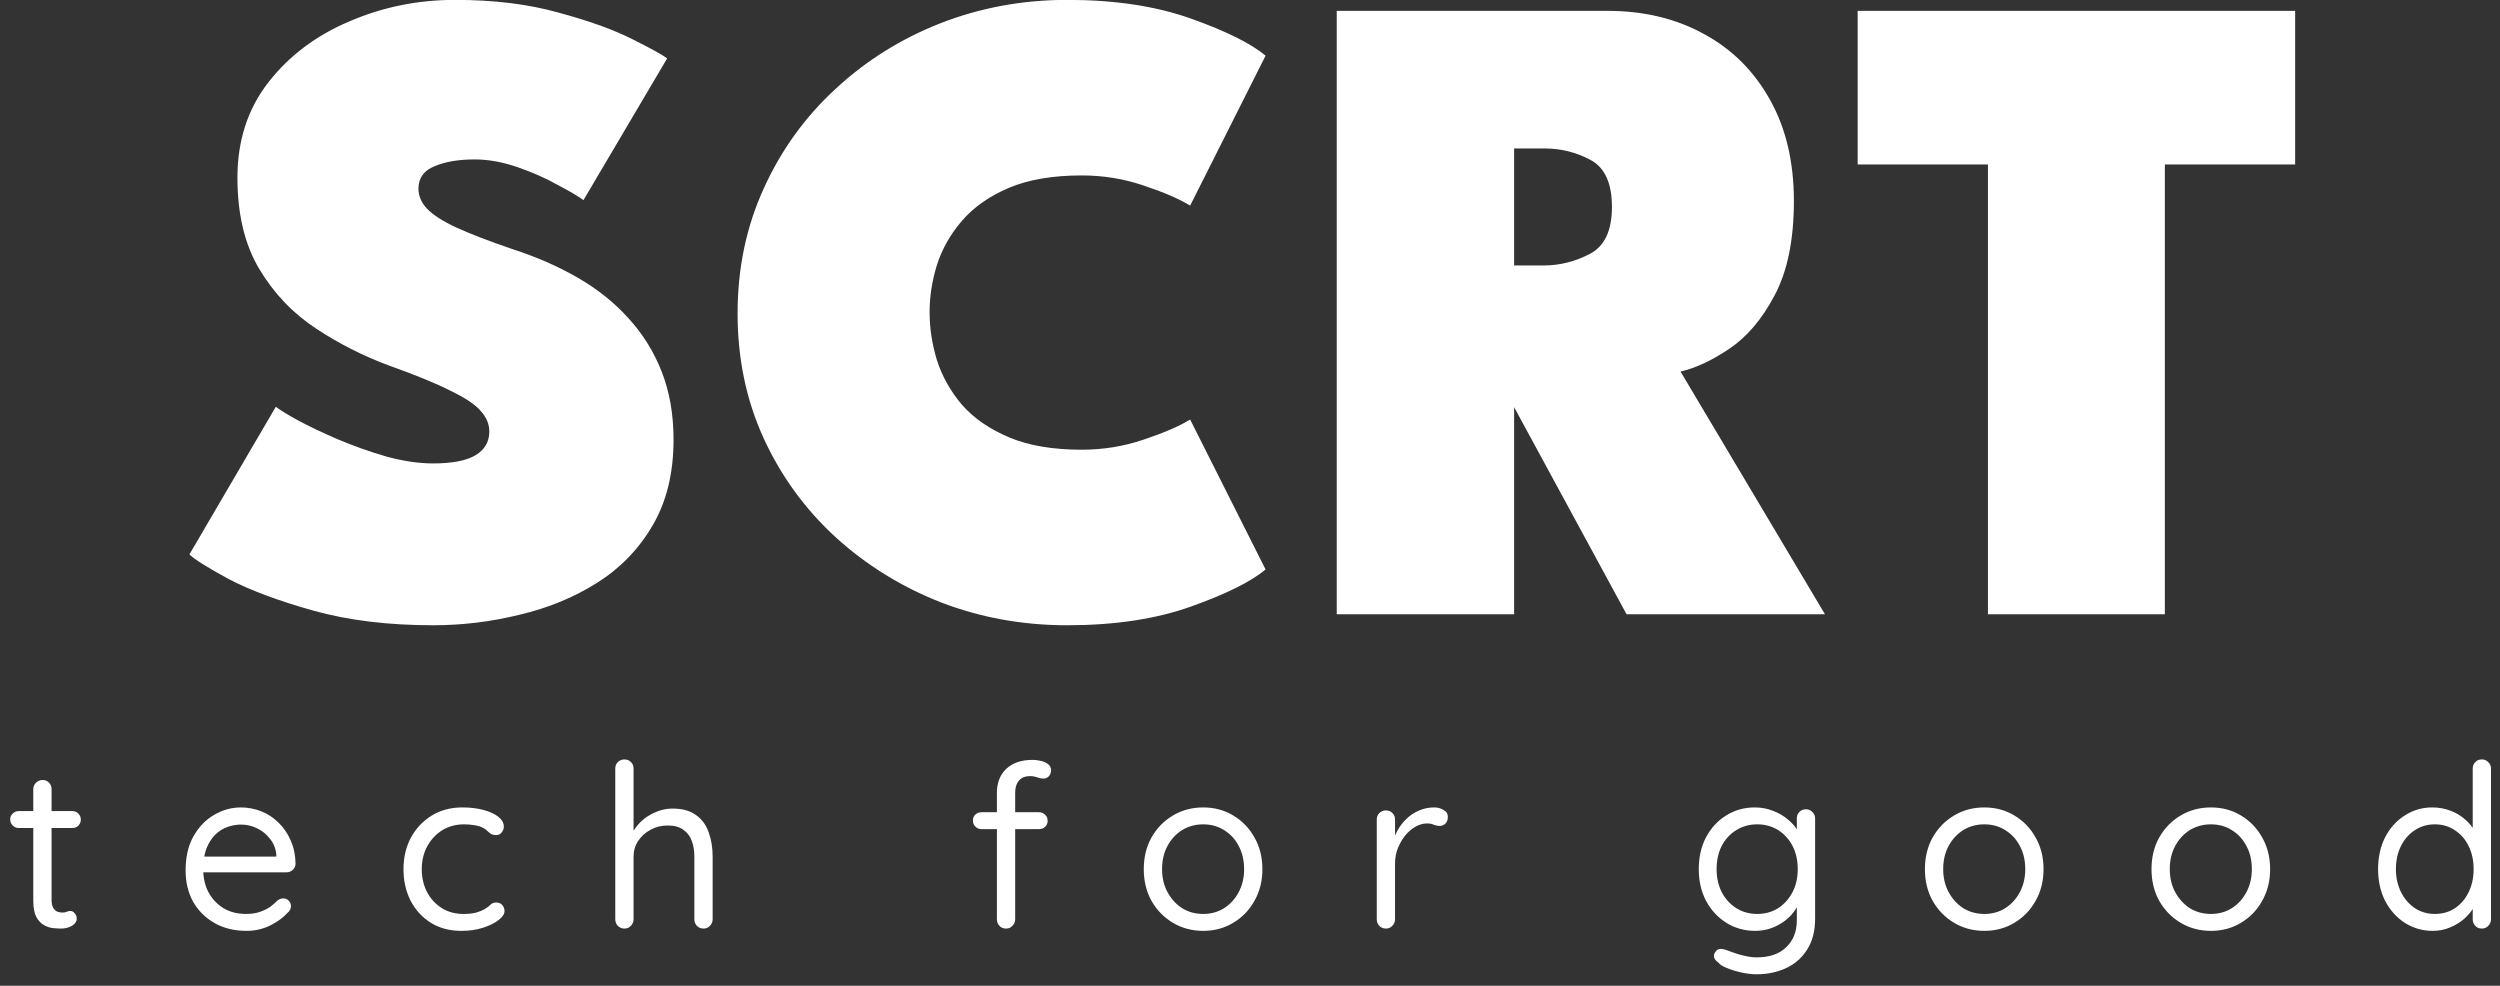 <svg width="175" height="69" viewBox="0 0 175 69" fill="none" xmlns="http://www.w3.org/2000/svg">
<rect x="0" y="0" width="175" height="69" fill="#333333" stroke="none"/>
<path d="M31.852 -0.008C34.582 -0.008 37.004 0.291 39.116 0.888C41.249 1.464 42.966 2.083 44.268 2.744C45.59 3.405 46.401 3.853 46.7 4.088L40.844 14.008C40.502 13.752 39.905 13.4 39.052 12.952C38.22 12.483 37.281 12.067 36.236 11.704C35.19 11.341 34.188 11.16 33.228 11.16C32.097 11.16 31.158 11.32 30.412 11.64C29.665 11.939 29.292 12.461 29.292 13.208C29.292 13.72 29.494 14.189 29.9 14.616C30.305 15.043 30.988 15.48 31.948 15.928C32.929 16.376 34.262 16.888 35.948 17.464C37.59 17.997 39.094 18.659 40.46 19.448C41.825 20.237 42.998 21.176 43.98 22.264C44.982 23.352 45.761 24.6 46.316 26.008C46.87 27.416 47.148 29.005 47.148 30.776C47.148 33.123 46.657 35.128 45.676 36.792C44.716 38.435 43.425 39.768 41.804 40.792C40.182 41.816 38.369 42.563 36.364 43.032C34.38 43.523 32.364 43.768 30.316 43.768C27.18 43.768 24.385 43.427 21.932 42.744C19.5 42.061 17.526 41.325 16.012 40.536C14.518 39.725 13.601 39.149 13.26 38.808L19.308 28.472C19.542 28.664 20.044 28.973 20.812 29.4C21.601 29.827 22.54 30.275 23.628 30.744C24.737 31.213 25.878 31.619 27.052 31.96C28.225 32.28 29.313 32.44 30.316 32.44C31.66 32.44 32.652 32.248 33.292 31.864C33.932 31.48 34.252 30.925 34.252 30.2C34.252 29.688 34.049 29.208 33.644 28.76C33.26 28.312 32.556 27.843 31.532 27.352C30.529 26.84 29.1 26.253 27.244 25.592C25.452 24.931 23.745 24.067 22.124 23C20.502 21.933 19.18 20.547 18.156 18.84C17.132 17.133 16.62 15 16.62 12.44C16.62 9.837 17.345 7.608 18.796 5.752C20.246 3.896 22.134 2.477 24.46 1.496C26.785 0.493 29.249 -0.008 31.852 -0.008ZM75.727 31.48C77.221 31.48 78.661 31.245 80.047 30.776C81.455 30.307 82.543 29.837 83.311 29.368L88.591 39.864C87.567 40.717 85.829 41.581 83.375 42.456C80.922 43.331 78.031 43.768 74.703 43.768C71.589 43.768 68.645 43.235 65.871 42.168C63.098 41.08 60.634 39.555 58.479 37.592C56.346 35.629 54.671 33.325 53.455 30.68C52.239 28.013 51.631 25.101 51.631 21.944C51.631 18.787 52.239 15.875 53.455 13.208C54.671 10.52 56.346 8.195 58.479 6.232C60.613 4.248 63.066 2.712 65.839 1.624C68.634 0.536 71.589 -0.008 74.703 -0.008C78.031 -0.008 80.922 0.429 83.375 1.304C85.829 2.179 87.567 3.043 88.591 3.896L83.311 14.392C82.543 13.923 81.455 13.453 80.047 12.984C78.661 12.515 77.221 12.28 75.727 12.28C73.701 12.28 72.005 12.568 70.639 13.144C69.274 13.72 68.175 14.488 67.343 15.448C66.533 16.387 65.946 17.421 65.583 18.552C65.242 19.661 65.071 20.76 65.071 21.848C65.071 22.957 65.242 24.077 65.583 25.208C65.946 26.339 66.533 27.384 67.343 28.344C68.175 29.283 69.274 30.04 70.639 30.616C72.005 31.192 73.701 31.48 75.727 31.48ZM93.572 0.76H112.516C115.076 0.76 117.337 1.304 119.3 2.392C121.262 3.459 122.798 4.995 123.908 7C125.017 8.984 125.572 11.341 125.572 14.072C125.572 16.781 125.124 18.979 124.228 20.664C123.353 22.328 122.297 23.576 121.06 24.408C119.822 25.24 118.681 25.773 117.636 26.008L127.748 43H113.86L105.156 26.968H105.988V43H93.572V0.76ZM105.988 18.584H108.036C109.166 18.584 110.244 18.317 111.268 17.784C112.313 17.251 112.836 16.152 112.836 14.488C112.836 12.824 112.334 11.725 111.332 11.192C110.329 10.659 109.262 10.392 108.132 10.392H105.988V18.584ZM139.156 11.512H130.036V0.76H160.66V11.512H151.54V43H139.156V11.512ZM1.306 56.776H5.066C5.237 56.776 5.375 56.835 5.482 56.952C5.599 57.069 5.658 57.208 5.658 57.368C5.658 57.539 5.599 57.683 5.482 57.8C5.375 57.907 5.237 57.96 5.066 57.96H1.306C1.146 57.96 1.007 57.901 0.89 57.784C0.773 57.667 0.714 57.523 0.714 57.352C0.714 57.192 0.773 57.059 0.89 56.952C1.007 56.835 1.146 56.776 1.306 56.776ZM2.986 54.6C3.167 54.6 3.317 54.664 3.434 54.792C3.551 54.909 3.61 55.059 3.61 55.24V62.968C3.61 63.224 3.647 63.416 3.722 63.544C3.797 63.672 3.893 63.763 4.01 63.816C4.138 63.859 4.261 63.88 4.378 63.88C4.485 63.88 4.575 63.864 4.65 63.832C4.735 63.789 4.831 63.768 4.938 63.768C5.045 63.768 5.141 63.821 5.226 63.928C5.322 64.024 5.37 64.152 5.37 64.312C5.37 64.504 5.258 64.669 5.034 64.808C4.81 64.936 4.559 65 4.282 65C4.133 65 3.946 64.989 3.722 64.968C3.509 64.947 3.295 64.877 3.082 64.76C2.869 64.643 2.687 64.451 2.538 64.184C2.399 63.907 2.33 63.523 2.33 63.032V55.24C2.33 55.059 2.394 54.909 2.522 54.792C2.65 54.664 2.805 54.6 2.986 54.6ZM17.264 65.16C16.411 65.16 15.664 64.979 15.024 64.616C14.384 64.253 13.883 63.757 13.52 63.128C13.168 62.488 12.992 61.752 12.992 60.92C12.992 59.992 13.174 59.203 13.536 58.552C13.91 57.891 14.39 57.389 14.976 57.048C15.574 56.696 16.203 56.52 16.864 56.52C17.355 56.52 17.83 56.611 18.288 56.792C18.747 56.973 19.152 57.24 19.504 57.592C19.856 57.933 20.139 58.349 20.352 58.84C20.566 59.32 20.678 59.859 20.688 60.456C20.688 60.627 20.624 60.771 20.496 60.888C20.368 61.005 20.219 61.064 20.048 61.064H13.728L13.44 59.96H19.6L19.344 60.184V59.832C19.302 59.395 19.152 59.021 18.896 58.712C18.651 58.392 18.347 58.147 17.984 57.976C17.632 57.805 17.259 57.72 16.864 57.72C16.544 57.72 16.224 57.779 15.904 57.896C15.595 58.003 15.312 58.184 15.056 58.44C14.811 58.685 14.608 59.005 14.448 59.4C14.299 59.795 14.224 60.269 14.224 60.824C14.224 61.443 14.347 61.987 14.592 62.456C14.848 62.925 15.2 63.299 15.648 63.576C16.096 63.843 16.619 63.976 17.216 63.976C17.59 63.976 17.915 63.928 18.192 63.832C18.47 63.736 18.71 63.619 18.912 63.48C19.115 63.331 19.286 63.181 19.424 63.032C19.563 62.936 19.696 62.888 19.824 62.888C19.984 62.888 20.112 62.941 20.208 63.048C20.315 63.155 20.368 63.283 20.368 63.432C20.368 63.613 20.283 63.773 20.112 63.912C19.814 64.243 19.408 64.536 18.896 64.792C18.384 65.037 17.84 65.16 17.264 65.16ZM32.372 56.52C32.916 56.52 33.407 56.579 33.844 56.696C34.282 56.813 34.628 56.973 34.884 57.176C35.14 57.379 35.268 57.608 35.268 57.864C35.268 58.003 35.22 58.136 35.124 58.264C35.028 58.392 34.9 58.456 34.74 58.456C34.591 58.456 34.468 58.429 34.372 58.376C34.287 58.323 34.202 58.253 34.116 58.168C34.041 58.083 33.935 58.008 33.796 57.944C33.668 57.869 33.481 57.811 33.236 57.768C32.991 57.725 32.745 57.704 32.5 57.704C31.913 57.704 31.396 57.843 30.948 58.12C30.511 58.397 30.164 58.771 29.908 59.24C29.652 59.709 29.524 60.243 29.524 60.84C29.524 61.437 29.647 61.971 29.892 62.44C30.137 62.909 30.479 63.283 30.916 63.56C31.354 63.837 31.86 63.976 32.436 63.976C32.809 63.976 33.108 63.944 33.332 63.88C33.556 63.816 33.743 63.741 33.892 63.656C34.084 63.549 34.228 63.443 34.324 63.336C34.431 63.229 34.569 63.176 34.74 63.176C34.922 63.176 35.06 63.235 35.156 63.352C35.263 63.469 35.316 63.613 35.316 63.784C35.316 63.976 35.183 64.179 34.916 64.392C34.65 64.605 34.287 64.787 33.828 64.936C33.38 65.085 32.868 65.16 32.292 65.16C31.482 65.16 30.772 64.973 30.164 64.6C29.556 64.216 29.081 63.699 28.74 63.048C28.41 62.387 28.244 61.651 28.244 60.84C28.244 60.029 28.415 59.299 28.756 58.648C29.108 57.997 29.593 57.48 30.212 57.096C30.831 56.712 31.551 56.52 32.372 56.52ZM47.069 56.6C47.773 56.6 48.328 56.755 48.733 57.064C49.149 57.363 49.442 57.768 49.613 58.28C49.794 58.781 49.885 59.341 49.885 59.96V64.344C49.885 64.525 49.821 64.68 49.693 64.808C49.576 64.936 49.426 65 49.245 65C49.064 65 48.909 64.936 48.781 64.808C48.664 64.68 48.605 64.525 48.605 64.344V59.96C48.605 59.555 48.546 59.192 48.429 58.872C48.312 58.541 48.114 58.28 47.837 58.088C47.57 57.885 47.202 57.784 46.733 57.784C46.296 57.784 45.896 57.885 45.533 58.088C45.17 58.28 44.882 58.541 44.669 58.872C44.456 59.192 44.349 59.555 44.349 59.96V64.344C44.349 64.525 44.285 64.68 44.157 64.808C44.04 64.936 43.89 65 43.709 65C43.528 65 43.373 64.936 43.245 64.808C43.128 64.68 43.069 64.525 43.069 64.344V53.8C43.069 53.619 43.128 53.469 43.245 53.352C43.373 53.224 43.528 53.16 43.709 53.16C43.901 53.16 44.056 53.224 44.173 53.352C44.29 53.469 44.349 53.619 44.349 53.8V58.584L44.029 58.936C44.082 58.659 44.2 58.381 44.381 58.104C44.562 57.816 44.792 57.56 45.069 57.336C45.346 57.112 45.656 56.936 45.997 56.808C46.338 56.669 46.696 56.6 47.069 56.6ZM72.279 53.192C72.46 53.192 72.647 53.213 72.839 53.256C73.041 53.299 73.212 53.373 73.351 53.48C73.5 53.587 73.575 53.731 73.575 53.912C73.575 54.083 73.521 54.227 73.415 54.344C73.308 54.451 73.18 54.504 73.031 54.504C72.935 54.504 72.801 54.477 72.631 54.424C72.46 54.36 72.284 54.328 72.103 54.328C71.857 54.328 71.655 54.381 71.495 54.488C71.345 54.595 71.233 54.739 71.159 54.92C71.095 55.091 71.063 55.283 71.063 55.496V64.344C71.063 64.525 70.999 64.68 70.871 64.808C70.753 64.936 70.604 65 70.423 65C70.231 65 70.076 64.936 69.959 64.808C69.841 64.68 69.783 64.525 69.783 64.344V55.512C69.783 54.797 70.001 54.232 70.439 53.816C70.887 53.4 71.5 53.192 72.279 53.192ZM72.727 56.856C72.897 56.856 73.041 56.915 73.159 57.032C73.276 57.139 73.335 57.277 73.335 57.448C73.335 57.619 73.276 57.763 73.159 57.88C73.041 57.987 72.897 58.04 72.727 58.04H68.711C68.54 58.04 68.396 57.981 68.279 57.864C68.161 57.747 68.103 57.608 68.103 57.448C68.103 57.267 68.161 57.123 68.279 57.016C68.396 56.909 68.54 56.856 68.711 56.856H72.727ZM88.368 60.84C88.368 61.672 88.181 62.413 87.808 63.064C87.445 63.715 86.95 64.227 86.32 64.6C85.701 64.973 85.003 65.16 84.224 65.16C83.445 65.16 82.742 64.973 82.112 64.6C81.483 64.227 80.981 63.715 80.608 63.064C80.246 62.413 80.064 61.672 80.064 60.84C80.064 60.008 80.246 59.267 80.608 58.616C80.981 57.965 81.483 57.453 82.112 57.08C82.742 56.707 83.445 56.52 84.224 56.52C85.003 56.52 85.701 56.707 86.32 57.08C86.95 57.453 87.445 57.965 87.808 58.616C88.181 59.267 88.368 60.008 88.368 60.84ZM87.088 60.84C87.088 60.221 86.96 59.677 86.704 59.208C86.459 58.739 86.118 58.371 85.68 58.104C85.254 57.837 84.768 57.704 84.224 57.704C83.68 57.704 83.189 57.837 82.752 58.104C82.326 58.371 81.984 58.739 81.728 59.208C81.472 59.677 81.344 60.221 81.344 60.84C81.344 61.448 81.472 61.987 81.728 62.456C81.984 62.925 82.326 63.299 82.752 63.576C83.189 63.843 83.68 63.976 84.224 63.976C84.768 63.976 85.254 63.843 85.68 63.576C86.118 63.299 86.459 62.925 86.704 62.456C86.96 61.987 87.088 61.448 87.088 60.84ZM97.013 65C96.832 65 96.677 64.936 96.549 64.808C96.432 64.68 96.373 64.525 96.373 64.344V57.368C96.373 57.187 96.432 57.037 96.549 56.92C96.677 56.792 96.832 56.728 97.013 56.728C97.205 56.728 97.36 56.792 97.477 56.92C97.595 57.037 97.653 57.187 97.653 57.368V59.48L97.461 59.144C97.525 58.813 97.637 58.493 97.797 58.184C97.968 57.864 98.181 57.581 98.437 57.336C98.693 57.08 98.987 56.883 99.317 56.744C99.648 56.595 100.011 56.52 100.405 56.52C100.64 56.52 100.853 56.579 101.045 56.696C101.248 56.803 101.349 56.957 101.349 57.16C101.349 57.384 101.291 57.549 101.173 57.656C101.056 57.763 100.923 57.816 100.773 57.816C100.635 57.816 100.501 57.789 100.373 57.736C100.245 57.672 100.085 57.64 99.893 57.64C99.627 57.64 99.36 57.715 99.093 57.864C98.837 58.003 98.597 58.205 98.373 58.472C98.16 58.739 97.984 59.043 97.845 59.384C97.717 59.715 97.653 60.072 97.653 60.456V64.344C97.653 64.525 97.589 64.68 97.461 64.808C97.344 64.936 97.195 65 97.013 65ZM122.834 56.52C123.292 56.52 123.719 56.6 124.114 56.76C124.508 56.909 124.85 57.107 125.138 57.352C125.436 57.597 125.666 57.853 125.826 58.12C125.996 58.387 126.082 58.637 126.082 58.872L125.778 58.68V57.288C125.778 57.107 125.836 56.957 125.954 56.84C126.071 56.712 126.226 56.648 126.418 56.648C126.599 56.648 126.748 56.712 126.866 56.84C126.994 56.957 127.058 57.107 127.058 57.288V64.296C127.058 65.171 126.871 65.896 126.498 66.472C126.135 67.048 125.644 67.48 125.026 67.768C124.407 68.056 123.714 68.2 122.946 68.2C122.626 68.2 122.274 68.157 121.89 68.072C121.506 67.987 121.164 67.88 120.866 67.752C120.567 67.635 120.375 67.512 120.29 67.384C120.13 67.277 120.028 67.155 119.986 67.016C119.954 66.888 119.98 66.765 120.066 66.648C120.162 66.499 120.284 66.424 120.434 66.424C120.594 66.424 120.791 66.472 121.026 66.568C121.122 66.6 121.271 66.653 121.474 66.728C121.687 66.803 121.922 66.867 122.178 66.92C122.444 66.984 122.706 67.016 122.962 67.016C123.868 67.016 124.562 66.776 125.042 66.296C125.532 65.827 125.778 65.203 125.778 64.424V62.936L125.954 63.016C125.89 63.315 125.756 63.592 125.554 63.848C125.362 64.104 125.122 64.333 124.834 64.536C124.556 64.728 124.247 64.883 123.906 65C123.564 65.107 123.218 65.16 122.866 65.16C122.119 65.16 121.447 64.973 120.85 64.6C120.252 64.227 119.778 63.715 119.426 63.064C119.084 62.413 118.914 61.672 118.914 60.84C118.914 59.997 119.084 59.251 119.426 58.6C119.778 57.949 120.247 57.443 120.834 57.08C121.431 56.707 122.098 56.52 122.834 56.52ZM122.994 57.704C122.45 57.704 121.959 57.843 121.522 58.12C121.095 58.387 120.759 58.755 120.514 59.224C120.279 59.693 120.162 60.232 120.162 60.84C120.162 61.427 120.279 61.96 120.514 62.44C120.759 62.909 121.095 63.283 121.522 63.56C121.959 63.837 122.45 63.976 122.994 63.976C123.548 63.976 124.039 63.843 124.466 63.576C124.892 63.299 125.228 62.925 125.474 62.456C125.719 61.987 125.842 61.448 125.842 60.84C125.842 60.221 125.719 59.677 125.474 59.208C125.228 58.739 124.892 58.371 124.466 58.104C124.039 57.837 123.548 57.704 122.994 57.704ZM143.048 60.84C143.048 61.672 142.861 62.413 142.488 63.064C142.125 63.715 141.629 64.227 141 64.6C140.381 64.973 139.682 65.16 138.904 65.16C138.125 65.16 137.421 64.973 136.792 64.6C136.162 64.227 135.661 63.715 135.288 63.064C134.925 62.413 134.744 61.672 134.744 60.84C134.744 60.008 134.925 59.267 135.288 58.616C135.661 57.965 136.162 57.453 136.792 57.08C137.421 56.707 138.125 56.52 138.904 56.52C139.682 56.52 140.381 56.707 141 57.08C141.629 57.453 142.125 57.965 142.488 58.616C142.861 59.267 143.048 60.008 143.048 60.84ZM141.768 60.84C141.768 60.221 141.64 59.677 141.384 59.208C141.138 58.739 140.797 58.371 140.36 58.104C139.933 57.837 139.448 57.704 138.904 57.704C138.36 57.704 137.869 57.837 137.432 58.104C137.005 58.371 136.664 58.739 136.408 59.208C136.152 59.677 136.024 60.221 136.024 60.84C136.024 61.448 136.152 61.987 136.408 62.456C136.664 62.925 137.005 63.299 137.432 63.576C137.869 63.843 138.36 63.976 138.904 63.976C139.448 63.976 139.933 63.843 140.36 63.576C140.797 63.299 141.138 62.925 141.384 62.456C141.64 61.987 141.768 61.448 141.768 60.84ZM158.909 60.84C158.909 61.672 158.722 62.413 158.349 63.064C157.986 63.715 157.49 64.227 156.861 64.6C156.242 64.973 155.543 65.16 154.765 65.16C153.986 65.16 153.282 64.973 152.653 64.6C152.023 64.227 151.522 63.715 151.149 63.064C150.786 62.413 150.605 61.672 150.605 60.84C150.605 60.008 150.786 59.267 151.149 58.616C151.522 57.965 152.023 57.453 152.653 57.08C153.282 56.707 153.986 56.52 154.765 56.52C155.543 56.52 156.242 56.707 156.861 57.08C157.49 57.453 157.986 57.965 158.349 58.616C158.722 59.267 158.909 60.008 158.909 60.84ZM157.629 60.84C157.629 60.221 157.501 59.677 157.245 59.208C156.999 58.739 156.658 58.371 156.221 58.104C155.794 57.837 155.309 57.704 154.765 57.704C154.221 57.704 153.73 57.837 153.293 58.104C152.866 58.371 152.525 58.739 152.269 59.208C152.013 59.677 151.885 60.221 151.885 60.84C151.885 61.448 152.013 61.987 152.269 62.456C152.525 62.925 152.866 63.299 153.293 63.576C153.73 63.843 154.221 63.976 154.765 63.976C155.309 63.976 155.794 63.843 156.221 63.576C156.658 63.299 156.999 62.925 157.245 62.456C157.501 61.987 157.629 61.448 157.629 60.84ZM173.73 53.16C173.911 53.16 174.061 53.224 174.178 53.352C174.306 53.469 174.37 53.619 174.37 53.8V64.344C174.37 64.525 174.306 64.68 174.178 64.808C174.061 64.936 173.911 65 173.73 65C173.538 65 173.383 64.936 173.266 64.808C173.149 64.68 173.09 64.525 173.09 64.344V62.824L173.394 62.712C173.394 62.968 173.314 63.24 173.154 63.528C172.994 63.805 172.775 64.067 172.498 64.312C172.221 64.557 171.89 64.76 171.506 64.92C171.133 65.08 170.727 65.16 170.29 65.16C169.575 65.16 168.925 64.973 168.338 64.6C167.762 64.227 167.303 63.715 166.962 63.064C166.631 62.413 166.466 61.672 166.466 60.84C166.466 59.997 166.631 59.251 166.962 58.6C167.303 57.949 167.762 57.443 168.338 57.08C168.914 56.707 169.554 56.52 170.258 56.52C170.706 56.52 171.127 56.595 171.522 56.744C171.917 56.893 172.258 57.096 172.546 57.352C172.845 57.608 173.079 57.891 173.25 58.2C173.421 58.509 173.506 58.819 173.506 59.128L173.09 59.032V53.8C173.09 53.619 173.149 53.469 173.266 53.352C173.383 53.224 173.538 53.16 173.73 53.16ZM170.434 63.976C170.967 63.976 171.437 63.843 171.842 63.576C172.258 63.299 172.578 62.925 172.802 62.456C173.037 61.976 173.154 61.437 173.154 60.84C173.154 60.232 173.037 59.693 172.802 59.224C172.578 58.755 172.258 58.387 171.842 58.12C171.437 57.843 170.967 57.704 170.434 57.704C169.911 57.704 169.442 57.843 169.026 58.12C168.621 58.387 168.301 58.755 168.066 59.224C167.831 59.693 167.714 60.232 167.714 60.84C167.714 61.427 167.831 61.96 168.066 62.44C168.301 62.909 168.621 63.283 169.026 63.56C169.442 63.837 169.911 63.976 170.434 63.976Z" fill="white"/>
</svg>
